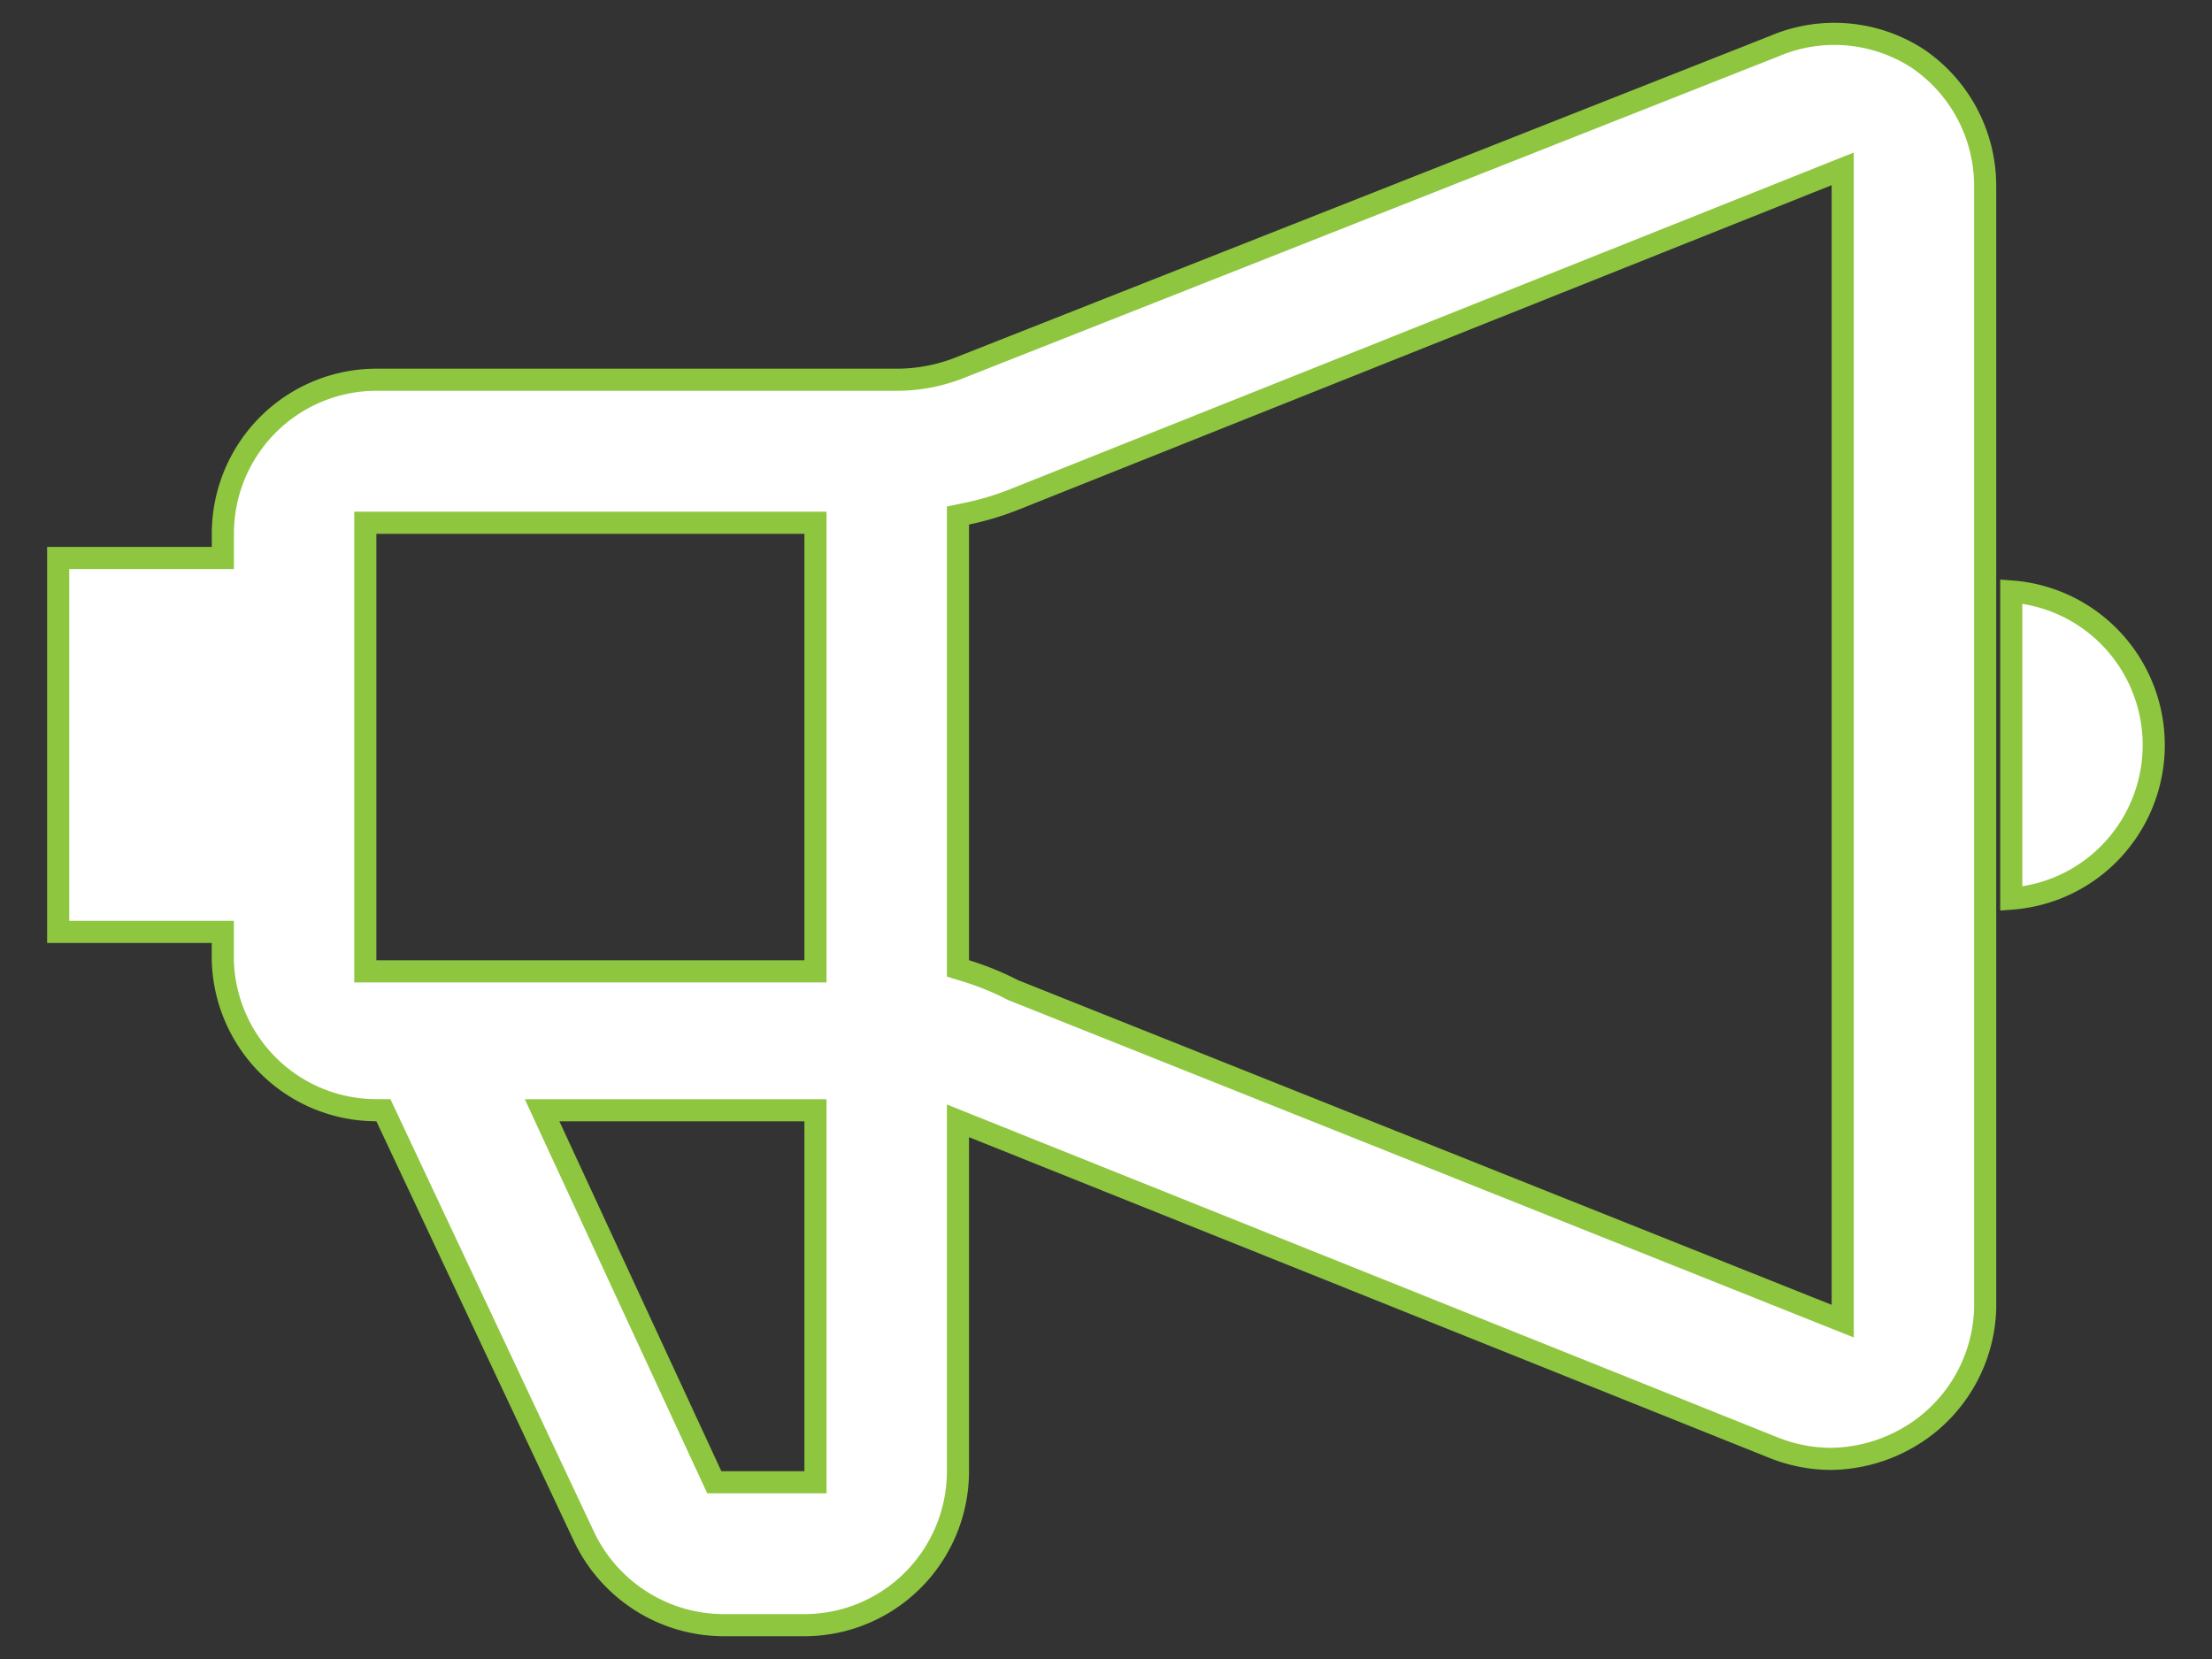 <svg xmlns="http://www.w3.org/2000/svg" width="40" height="30" fill="none" xmlns:v="https://vecta.io/nano"><rect width="100%" height="100%" fill="#333333" stroke="none"/><path d="M36.37 16.25v-5.554c.663.048 1.29.334 1.763.808a2.79 2.79 0 0 1 0 3.938c-.473.475-1.1.76-1.763.808zM32.076.838h0l.005-.002a2.77 2.77 0 0 1 2.597.222 2.78 2.78 0 0 1 .893.994 2.79 2.79 0 0 1 .327 1.298v20.315a2.79 2.79 0 0 1-.343 1.259 2.78 2.78 0 0 1-.879.966c-.461.311-1.001.482-1.556.491-.357 0-.711-.068-1.044-.201l-14.479-5.802-.274-.11v.296 6.04a2.79 2.79 0 0 1-.806 1.961c-.516.521-1.216.817-1.948.823H13.07c-.526-.004-1.041-.156-1.485-.44s-.8-.687-1.026-1.165l-3.572-7.592-.054-.115h-.127c-.725 0-1.421-.284-1.94-.792a2.79 2.79 0 0 1-.837-1.924v-.308-.2h-.2-2.777v-6.762H3.83h.2v-.2-.239a2.79 2.79 0 0 1 .814-1.969c.521-.522 1.227-.815 1.963-.815h9.407a3.1 3.1 0 0 0 1.17-.229L32.076.838zm-17.33 8.815v-.2h-.2-7.74-.2v.2 7.712.2h.2 7.74.2v-.2-7.712zm-.2 17.151h.2v-.2-6.327-.2h-.2-4.43-.313l.131.284 2.929 6.327.054.116h.128 1.5zm3.767-8.903l.008.004.009.003 14.718 5.873.274.109v-.295V3.349v-.295l-.274.109-14.717 5.873c-.275.108-.559.193-.848.253l-.16.033v.163 7.879.148l.141.043a5.24 5.24 0 0 1 .849.345z" fill="#fff" stroke="#8ec640" stroke-width=".4"/></svg>